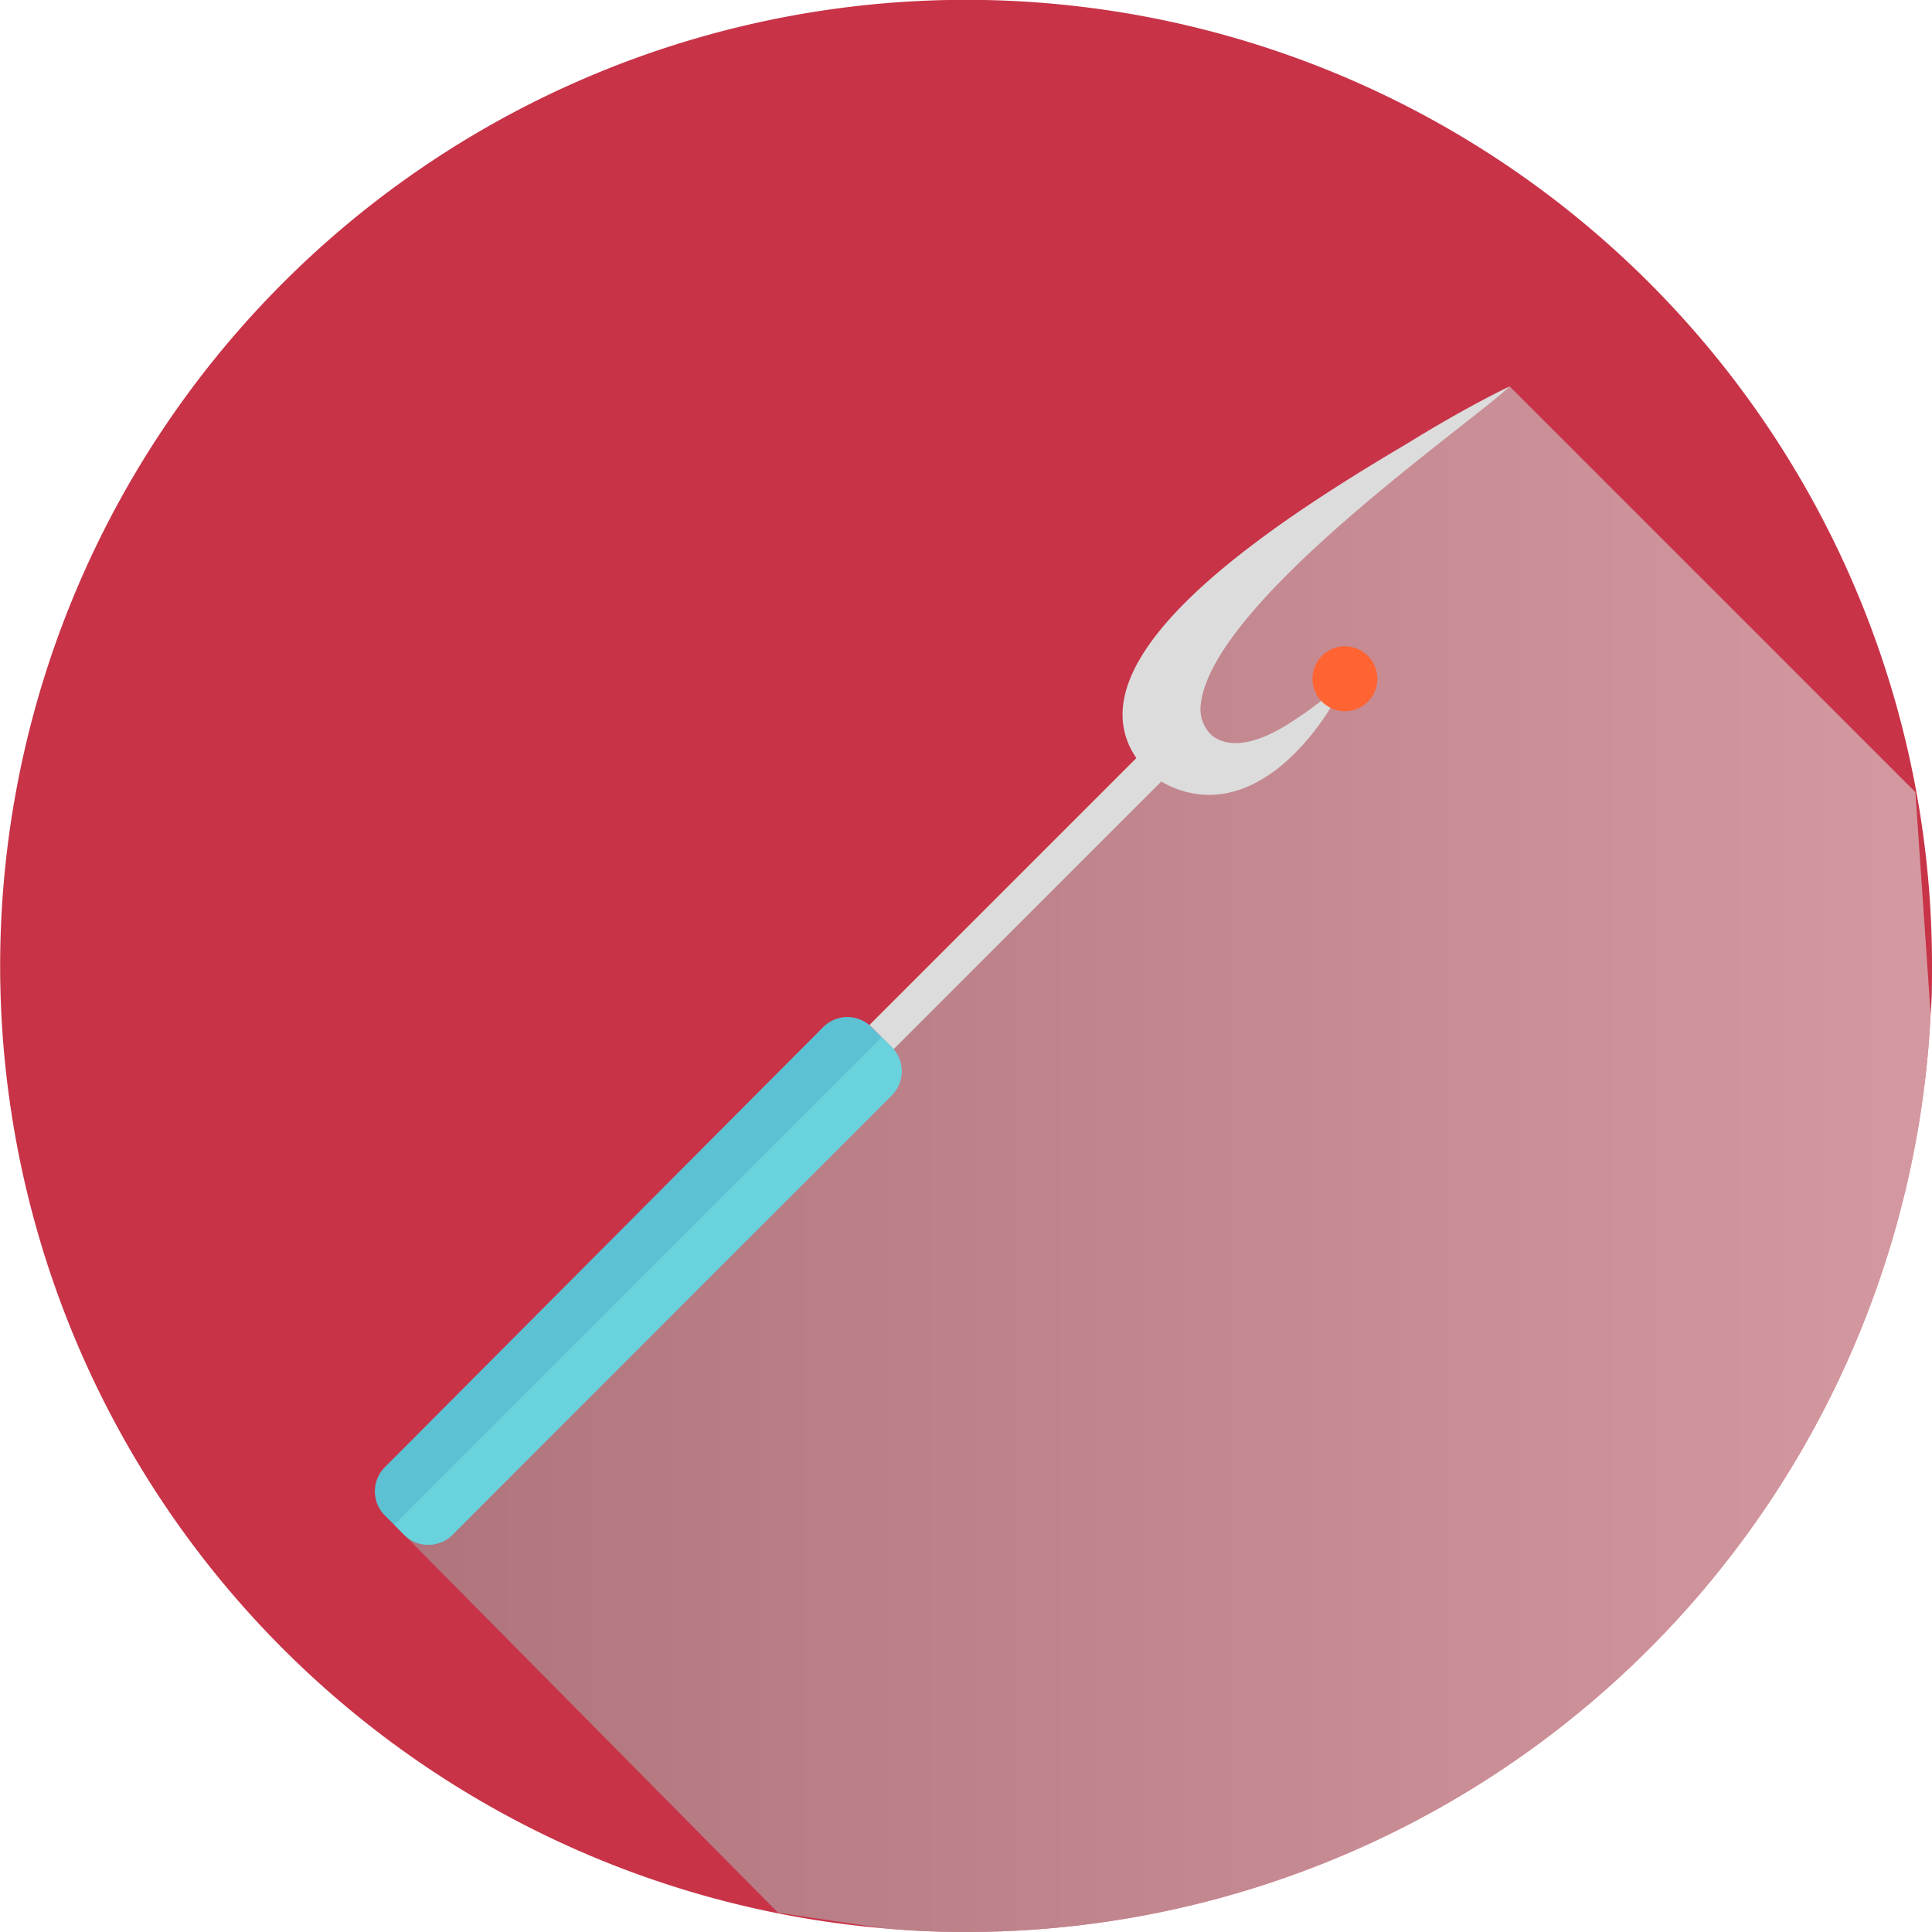 <svg xmlns="http://www.w3.org/2000/svg" xmlns:xlink="http://www.w3.org/1999/xlink" viewBox="0 0 100 100"><defs><style>.cls-1{isolation:isolate;}.cls-2{fill:#c83347;}.cls-3{opacity:0.6;mix-blend-mode:multiply;fill:url(#linear-gradient);}.cls-4{fill:#5dc1d4;}.cls-5{fill:#dcdcdc;}.cls-6{fill:#ff6432;}.cls-7{fill:#69d2dc;}</style><linearGradient id="linear-gradient" x1="20.77" y1="59.98" x2="99.93" y2="59.98" gradientUnits="userSpaceOnUse"><stop offset="0" stop-color="#a0a0a0"/><stop offset="1" stop-color="#dcdcdc"/></linearGradient></defs><title>Ресурс 12</title><g class="cls-1"><g id="Слой_2" data-name="Слой 2"><g id="Layer_1" data-name="Layer 1"><path class="cls-2" d="M100,50c0,.84,0,1.67-.07,2.49A50,50,0,0,1,50,100c-1.43,0-2.85-.06-4.25-.19A50,50,0,1,1,99.18,40.93v0A49.85,49.85,0,0,1,100,50Z"/><path class="cls-3" d="M99.93,52.49A50,50,0,0,1,50,100c-1.43,0-2.85-.06-4.25-.19L40.27,99,20.92,79.44l-.15-.31L45,54.3,59.77,39.51V36.8l2.37-5.09L78.14,20l21,21v0Z"/><path class="cls-4" d="M23.42,79.44a1.77,1.77,0,0,1-2.5,0l-1-1a1.77,1.77,0,0,1,0-2.5L42.61,53.16a1.77,1.77,0,0,1,2.5,0l1,1a1.77,1.77,0,0,1,0,2.5Z"/><rect class="cls-5" x="42.64" y="45.57" width="20.43" height="1.77" transform="translate(-17.37 50.98) rotate(-45)"/><path class="cls-5" d="M78.14,20c-2,1.93-15.61,11.29-16,16.58a1.85,1.85,0,0,0,.64,1.53c.72.52,2,.61,4.08-.75a20.23,20.23,0,0,0,2.77-2.14c-.89,2-3.75,6.27-7.51,5.9a5,5,0,0,1-2.69-1.15l-.14-.14c-5-5.44,7-13,13.59-16.9C76,21,78.14,20,78.14,20Z"/><circle class="cls-6" cx="69.61" cy="35.12" r="1.68" transform="translate(-5.48 56.11) rotate(-42.38)"/><path class="cls-7" d="M20.92,79.44a1.77,1.77,0,0,0,2.5,0L46.16,56.7a1.77,1.77,0,0,0,0-2.5l-.52-.52L20.4,78.92Z"/></g></g></g></svg>